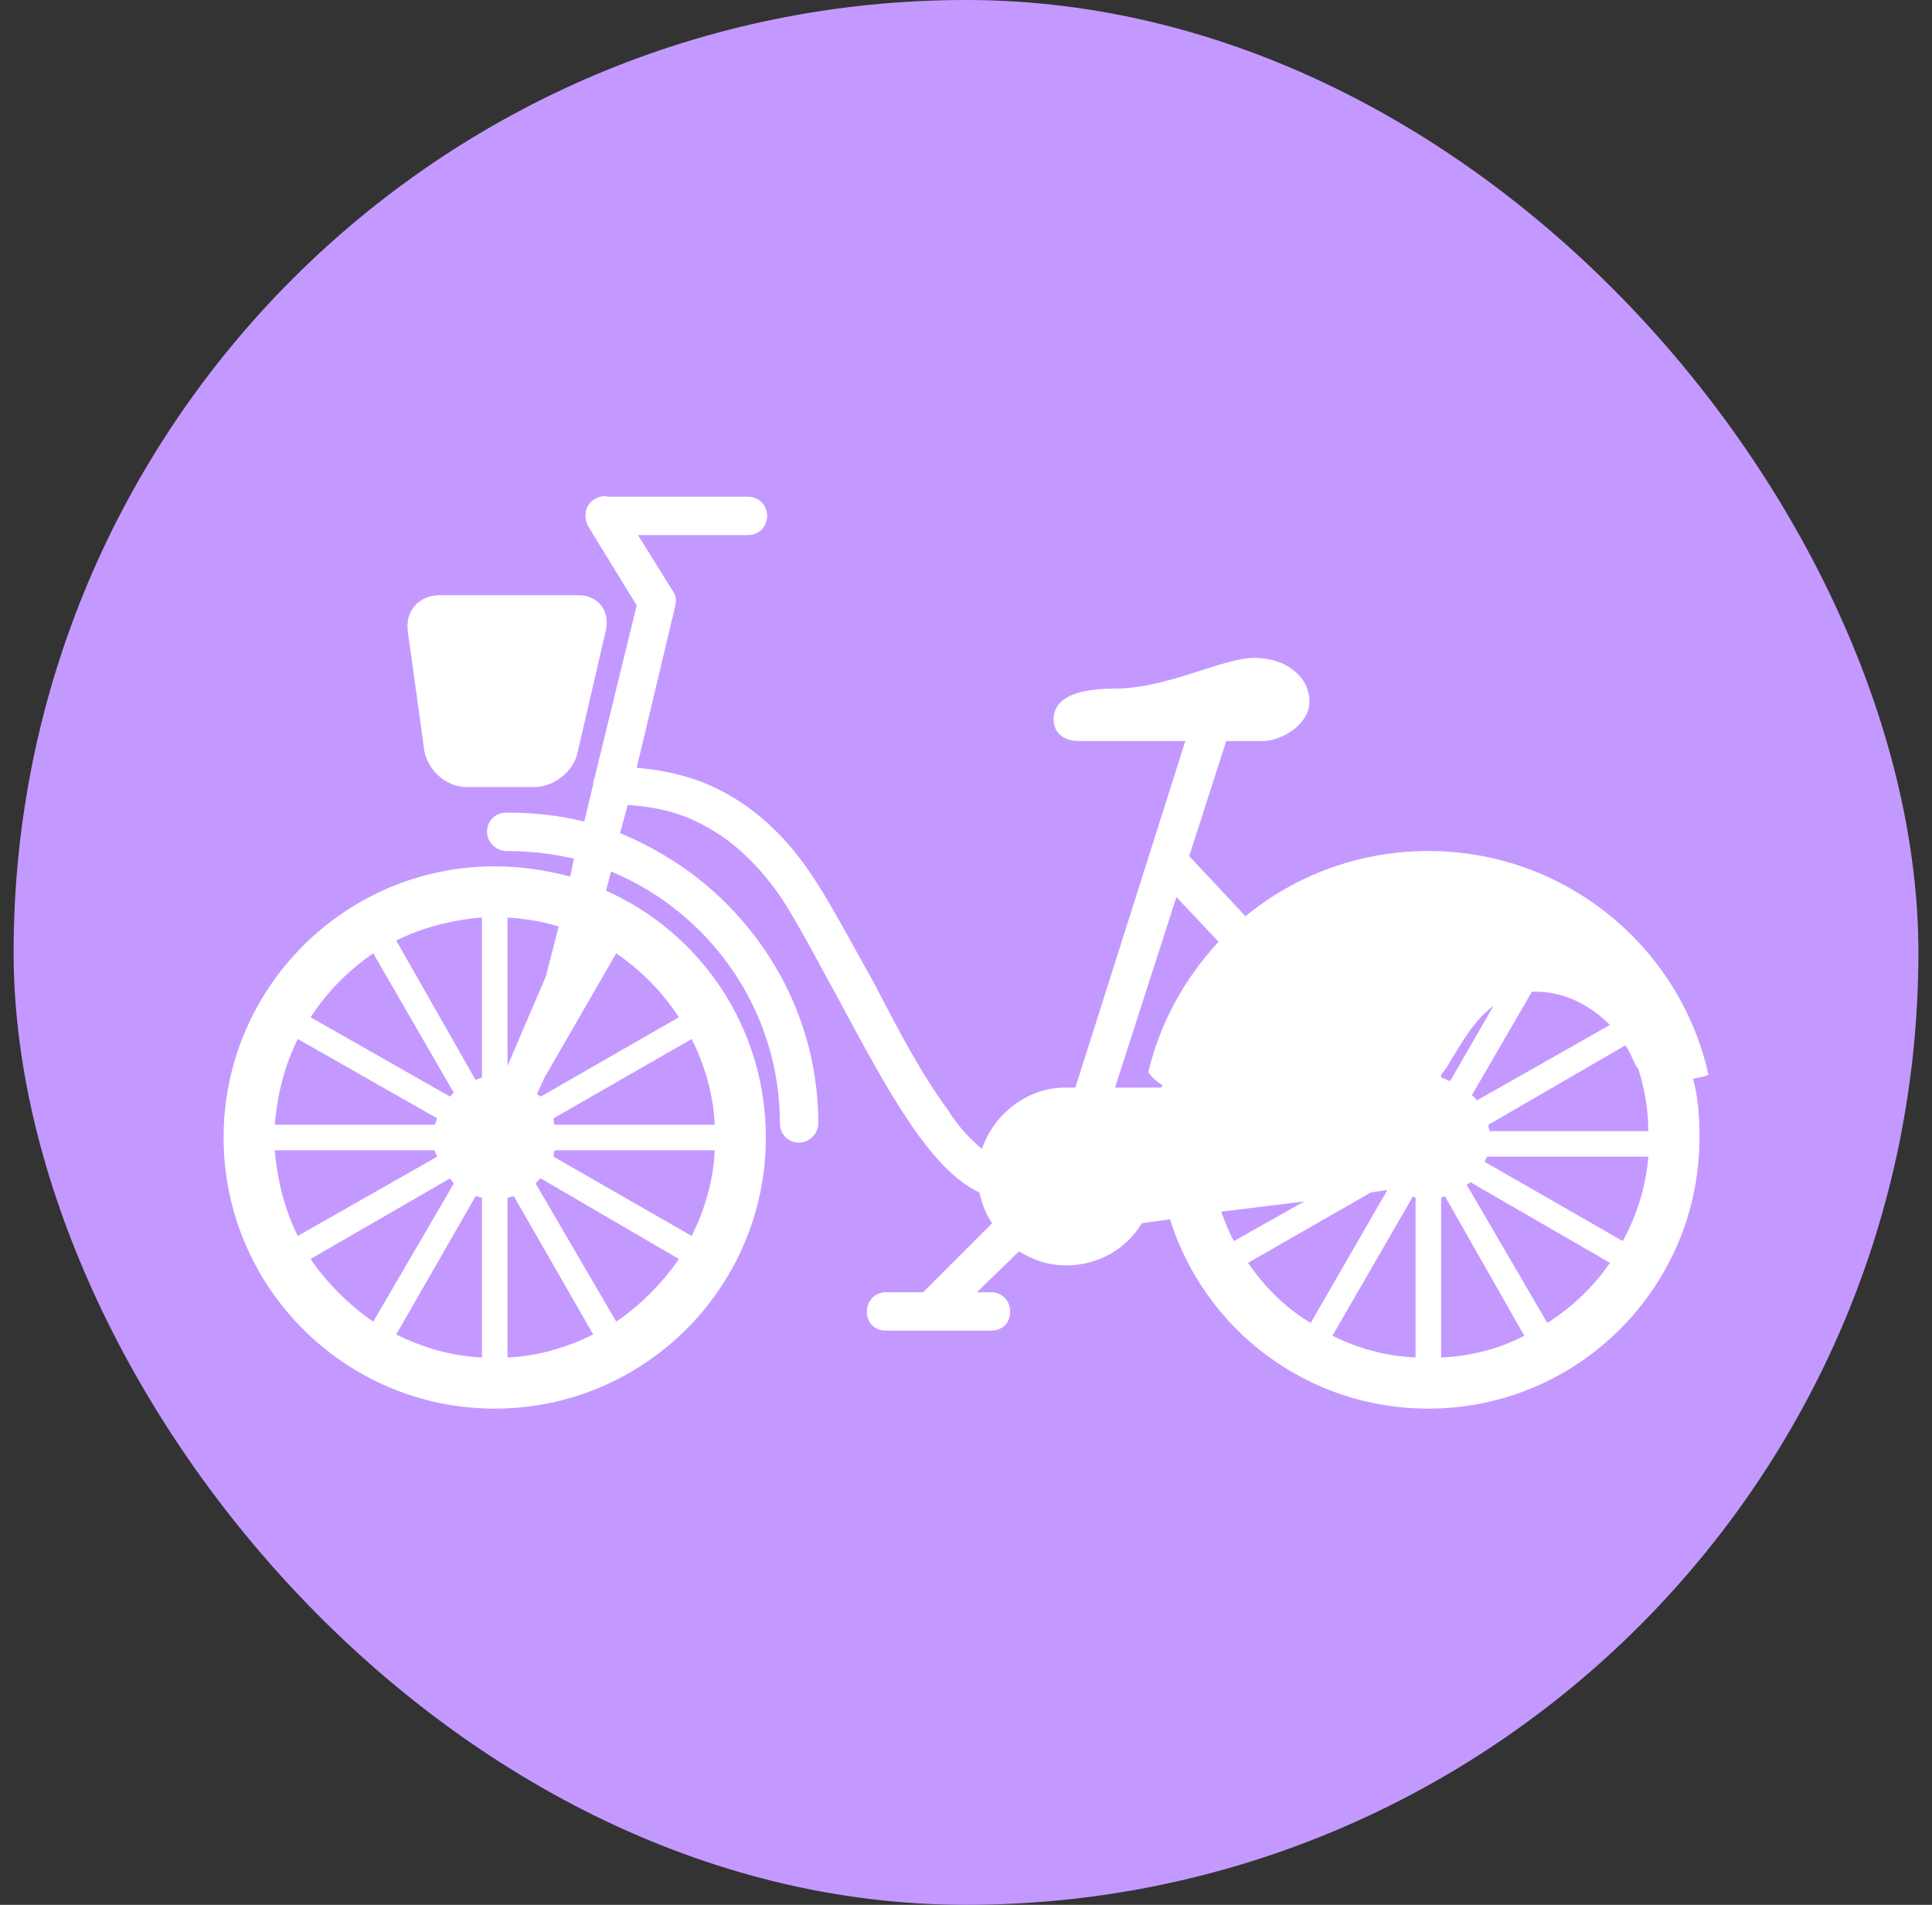 <svg width="71" height="70" viewBox="0 0 71 70" fill="none" xmlns="http://www.w3.org/2000/svg">
<rect x="0" y="0" width="71" height="70" fill="#333333" stroke="none"/>
<rect x="0.5" width="70" height="70" rx="35" fill="#C499FF"/>
<path d="M62.784 39.498C61.75 34.798 57.52 31.273 52.491 31.273C49.953 31.273 47.603 32.166 45.77 33.67L43.702 31.461L45.065 27.231H46.428C47.039 27.231 48.12 26.667 48.12 25.774C48.12 24.881 47.274 24.176 46.099 24.176C44.924 24.176 42.903 25.304 40.976 25.304C39.096 25.304 38.72 25.915 38.72 26.432C38.72 26.902 39.049 27.231 39.66 27.231H43.561L39.519 39.968H39.143C37.733 39.968 36.511 40.955 36.088 42.224C35.759 41.942 35.289 41.519 34.819 40.767C33.879 39.498 32.986 37.806 32.14 36.161C31.341 34.751 30.636 33.388 29.931 32.307C28.803 30.568 27.44 29.393 25.795 28.735C24.902 28.406 24.056 28.265 23.398 28.218L24.808 22.296C24.855 22.108 24.855 21.92 24.761 21.779L23.445 19.664H27.487C27.91 19.664 28.192 19.335 28.192 18.959C28.192 18.583 27.91 18.254 27.487 18.254H22.364C22.176 18.207 21.988 18.254 21.847 18.348C21.518 18.536 21.424 18.959 21.612 19.335L23.398 22.249L21.847 28.594C21.8 28.688 21.8 28.735 21.8 28.829L21.471 30.192C20.531 29.957 19.591 29.863 18.604 29.863C18.228 29.863 17.899 30.145 17.899 30.568C17.899 30.944 18.228 31.273 18.604 31.273C19.45 31.273 20.296 31.367 21.095 31.555L20.954 32.213C20.061 31.978 19.168 31.837 18.181 31.837C12.682 31.837 8.217 36.302 8.217 41.801C8.217 47.3 12.682 51.765 18.181 51.765C23.68 51.765 28.145 47.3 28.145 41.801C28.145 37.759 25.748 34.281 22.27 32.73L22.458 32.025C26.077 33.529 28.662 37.101 28.662 41.284C28.662 41.66 28.944 41.989 29.367 41.989C29.743 41.989 30.072 41.66 30.072 41.284C30.072 38.229 28.85 35.362 26.688 33.2C25.56 32.072 24.244 31.226 22.787 30.615L23.069 29.581C23.727 29.628 24.479 29.722 25.278 30.051C26.641 30.615 27.769 31.602 28.756 33.059C29.414 34.093 30.119 35.456 30.871 36.819C32.563 39.968 34.161 42.976 35.994 43.822C36.088 44.245 36.229 44.621 36.464 44.95L33.926 47.488H32.563C32.14 47.488 31.858 47.817 31.858 48.193C31.858 48.616 32.14 48.898 32.563 48.898H36.417C36.84 48.898 37.122 48.616 37.122 48.193C37.122 47.817 36.84 47.488 36.417 47.488H35.9L37.451 45.984C37.968 46.313 38.532 46.501 39.19 46.501C40.365 46.501 41.399 45.89 41.963 44.95L42.997 44.809C44.266 48.851 48.026 51.765 52.491 51.765C57.99 51.765 62.455 47.3 62.455 41.801C62.455 41.049 62.408 40.344 62.22 39.639C62.502 39.592 62.69 39.545 62.784 39.498ZM15.596 27.607C15.737 28.312 16.395 28.923 17.147 28.923H19.638C20.343 28.923 21.095 28.359 21.236 27.607L22.27 23.142C22.411 22.437 21.988 21.873 21.236 21.873H16.16C15.408 21.873 14.891 22.437 14.985 23.189L15.596 27.607ZM43.232 32.965L44.783 34.61C43.514 35.973 42.621 37.618 42.198 39.404C42.339 39.592 42.48 39.733 42.715 39.874C42.715 39.921 42.715 39.921 42.668 39.968H40.976L43.232 32.965ZM17.711 39.592L17.476 39.686L14.562 34.563C15.502 34.093 16.583 33.811 17.711 33.717V39.592ZM20.061 35.879L18.651 39.169V33.717C19.309 33.764 19.92 33.858 20.531 34.046L20.061 35.879ZM13.716 35.033L16.677 40.156L16.536 40.297L11.413 37.383C12.024 36.443 12.823 35.644 13.716 35.033ZM24.949 37.383L19.873 40.297L19.732 40.203L20.014 39.592L22.646 35.033C23.539 35.644 24.338 36.443 24.949 37.383ZM54.089 40.25L56.298 36.443H56.439C57.52 36.443 58.46 36.96 59.165 37.665L54.277 40.438C54.23 40.391 54.183 40.297 54.089 40.25ZM53.29 39.733L52.961 39.592V39.498C53.102 39.31 53.243 39.122 53.337 38.934C53.713 38.323 54.183 37.477 54.888 36.96L53.29 39.733ZM10.943 38.182L16.066 41.096C16.019 41.19 16.019 41.284 15.972 41.331H10.097C10.191 40.203 10.473 39.122 10.943 38.182ZM26.265 41.331H20.39C20.343 41.284 20.343 41.19 20.343 41.096L25.419 38.182C25.889 39.122 26.218 40.203 26.265 41.331ZM54.747 41.566C54.7 41.472 54.7 41.378 54.7 41.331L59.729 38.417C59.823 38.558 59.917 38.699 59.964 38.84C60.058 39.028 60.105 39.169 60.199 39.263C60.434 39.968 60.575 40.767 60.575 41.566H54.747ZM10.097 42.271H15.972L16.066 42.506L10.943 45.42C10.473 44.48 10.191 43.399 10.097 42.271ZM25.419 45.42L20.343 42.506C20.343 42.412 20.343 42.365 20.39 42.271H26.265C26.218 43.399 25.889 44.48 25.419 45.42ZM59.635 45.608L54.559 42.694C54.606 42.6 54.606 42.553 54.653 42.506H60.575C60.481 43.634 60.152 44.668 59.635 45.608ZM11.413 46.266L16.536 43.305L16.677 43.493L13.716 48.569C12.823 47.958 12.024 47.159 11.413 46.266ZM22.646 48.569L19.685 43.493C19.732 43.446 19.779 43.352 19.873 43.305L24.949 46.266C24.338 47.159 23.539 47.958 22.646 48.569ZM56.862 48.616L53.901 43.54L54.042 43.446L59.165 46.407C58.554 47.3 57.755 48.052 56.862 48.616ZM45.864 46.407L50.376 43.822L50.987 43.728L48.167 48.616C47.227 48.052 46.475 47.3 45.864 46.407ZM17.711 44.01V49.885C16.583 49.838 15.502 49.509 14.562 49.039L17.476 43.963C17.57 43.963 17.617 44.01 17.711 44.01ZM18.651 44.01C18.745 44.01 18.792 43.963 18.886 43.963L21.8 49.039C20.86 49.509 19.779 49.838 18.651 49.885V44.01ZM52.021 44.01V49.885C50.94 49.838 49.906 49.556 48.966 49.086L51.927 43.963C51.974 44.01 52.021 44.01 52.021 44.01ZM52.961 44.01C53.008 44.01 53.055 43.963 53.102 43.963L56.016 49.086C55.123 49.556 54.089 49.838 52.961 49.885V44.01ZM47.932 44.151L45.347 45.608C45.159 45.279 45.018 44.903 44.877 44.527L47.932 44.151Z" fill="white"/>
</svg>
